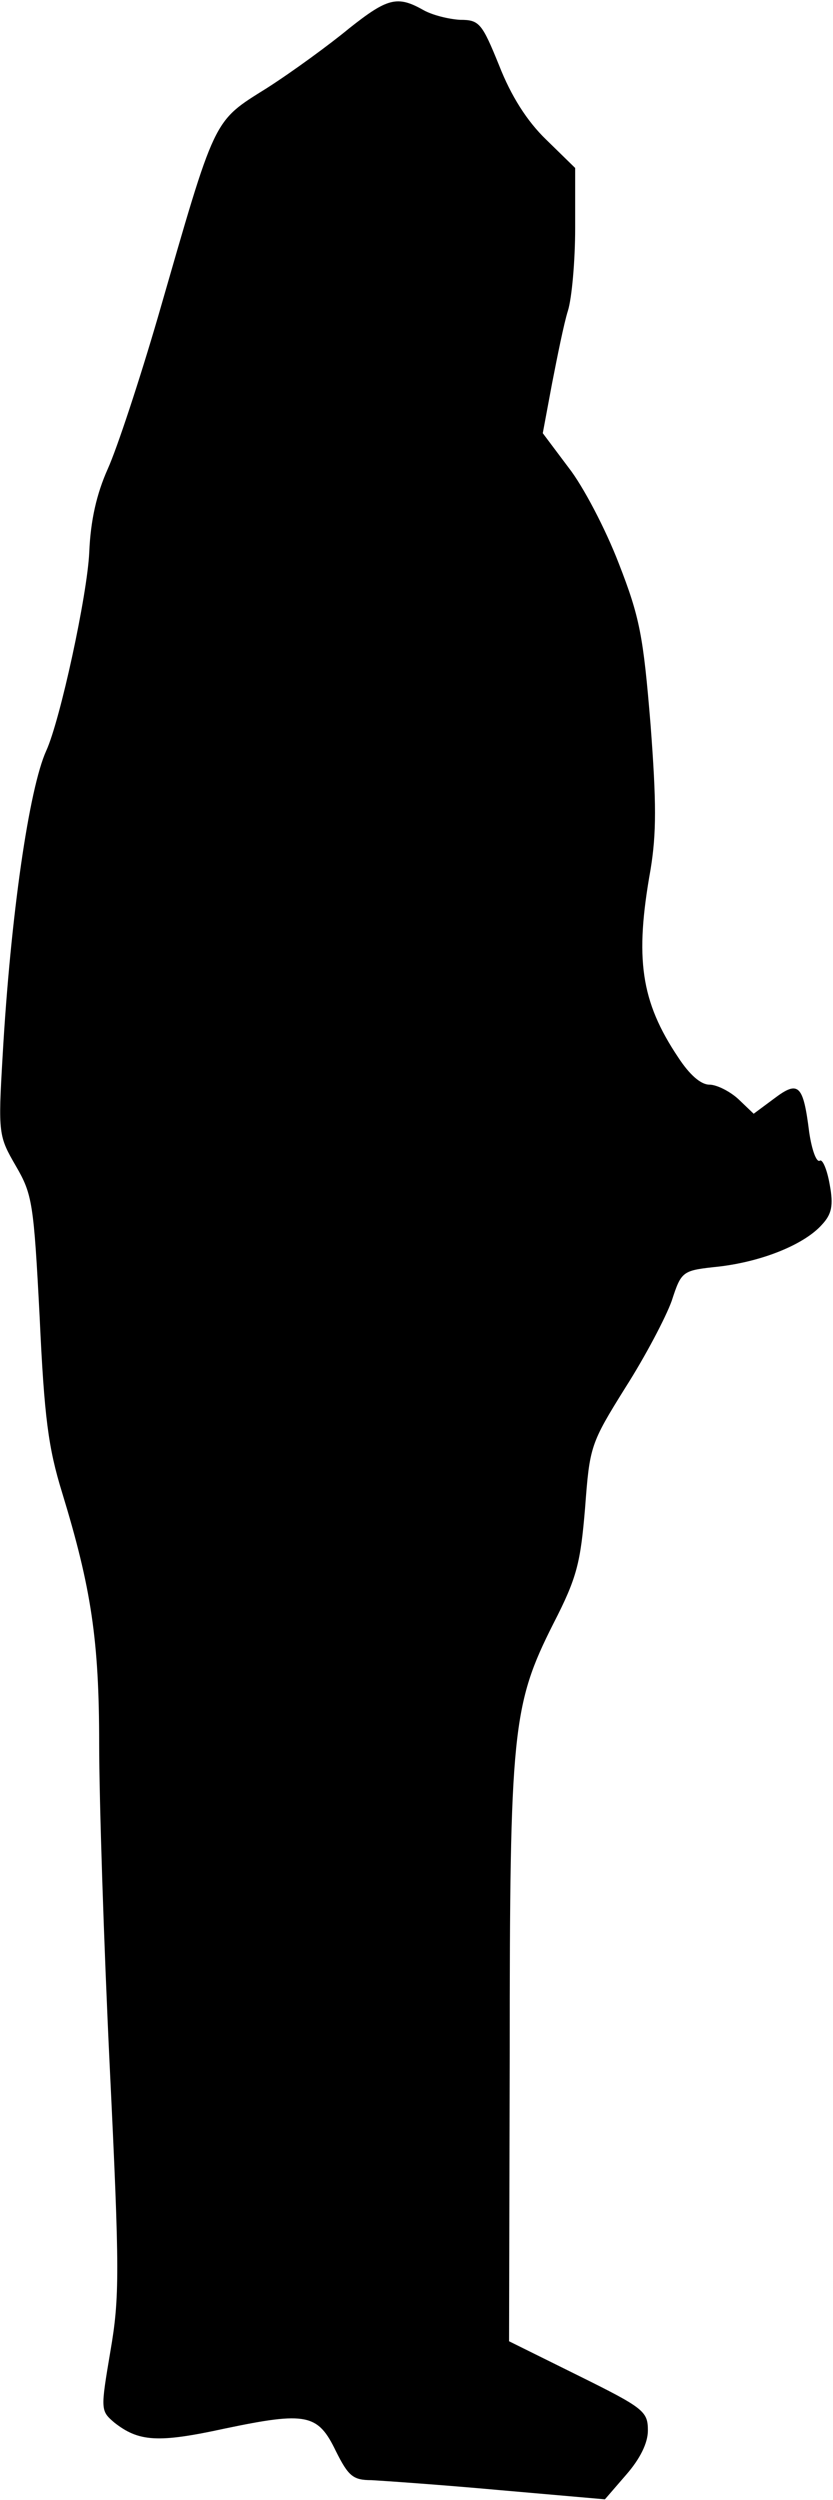 <?xml version="1.0" standalone="no"?>
<!DOCTYPE svg PUBLIC "-//W3C//DTD SVG 20010904//EN"
 "http://www.w3.org/TR/2001/REC-SVG-20010904/DTD/svg10.dtd">
<svg version="1.0" xmlns="http://www.w3.org/2000/svg"
 width="126pt" height="378pt" viewBox="0 0 126 378"
 preserveAspectRatio="xMidYMid meet">
<g transform="translate(0,378) scale(0.1,-0.1)"
fill="#000000" stroke="none">
<path fill="#000000" stroke="none" d="M528 3737 c-29 -24 -85 -65 -124 -90
-83 -52 -77 -41 -165 -346 -28 -96 -62 -199 -76 -230 -17 -38 -26 -78 -28
-126 -3 -65 -44 -254 -65 -300 -26 -57 -54 -250 -66 -461 -7 -119 -6 -122 20
-167 25 -43 27 -56 36 -229 7 -151 13 -197 34 -265 44 -144 56 -223 56 -380 0
-81 7 -301 16 -488 15 -309 15 -349 1 -430 -15 -89 -15 -90 6 -108 37 -29 66
-31 167 -9 124 26 141 22 168 -34 19 -38 26 -44 54 -44 18 -1 105 -7 193 -15
l160 -14 32 37 c21 24 33 48 33 67 0 29 -6 34 -105 83 l-105 52 1 432 c0 492
4 530 66 653 36 70 41 92 48 175 7 93 8 97 61 182 30 47 61 106 70 131 15 46
16 46 72 52 67 8 129 34 155 63 15 16 18 29 12 61 -4 23 -11 39 -15 36 -5 -3
-12 16 -16 43 -9 72 -16 79 -53 51 l-31 -23 -23 22 c-13 12 -33 22 -44 22 -13
0 -30 15 -47 41 -57 85 -66 150 -42 284 9 55 9 101 0 220 -11 133 -16 161 -48
243 -20 52 -54 117 -76 145 l-39 52 14 75 c8 41 18 91 24 110 6 19 11 76 11
125 l0 91 -44 43 c-29 28 -53 66 -71 112 -26 64 -30 69 -59 69 -17 1 -42 7
-56 15 -39 22 -54 18 -112 -28z"/>
</g>
</svg>
